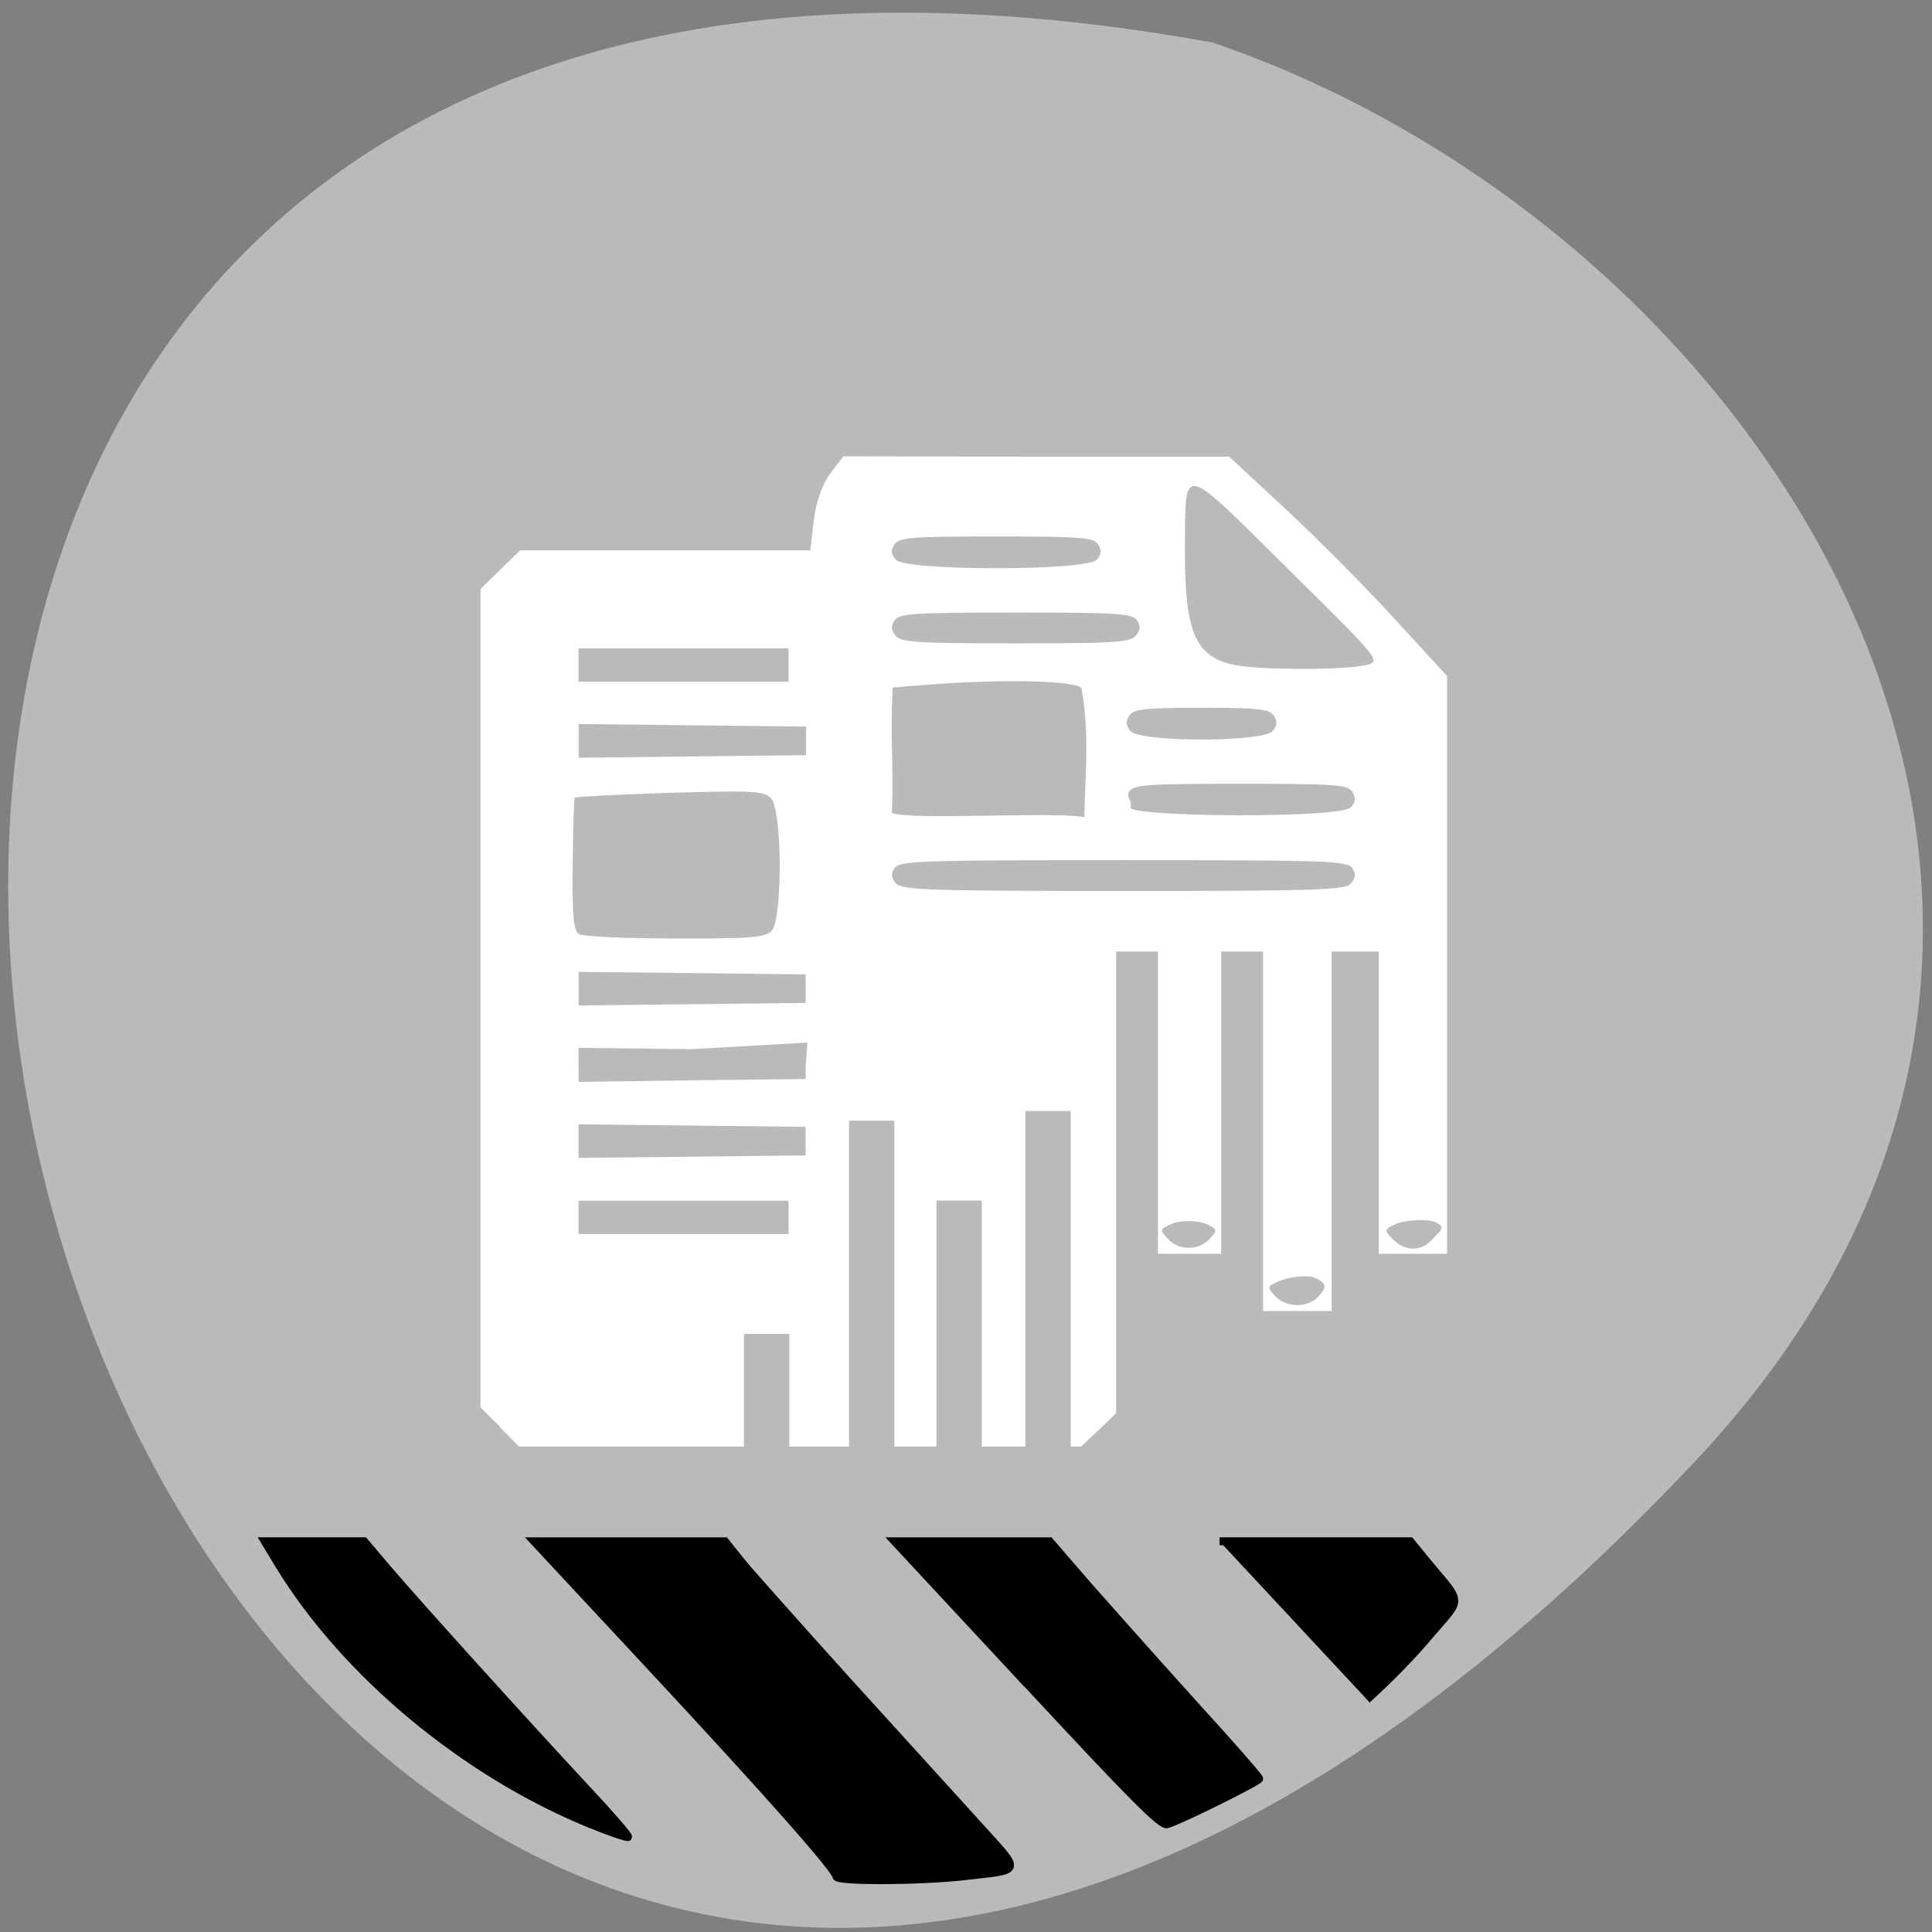 <svg xmlns="http://www.w3.org/2000/svg" viewBox="0 0 24 24"><rect x="0" y="0" width="24" height="24" fill="#808080" stroke="none"/><path d="m 21.06 18.15 c -19.816 21.07 -32.3 -22.414 -5.996 -17.621 c 6.941 2.367 12.359 10.855 5.996 17.621" fill="#bbbab8"/><path d="m 6.211 17.723 l -0.242 -0.242 v -10.164 c 0.164 -0.16 0.328 -0.32 0.492 -0.48 h 3.605 l 0.043 -0.375 c 0.031 -0.238 0.105 -0.445 0.207 -0.582 l 0.16 -0.211 l 2.398 0.004 h 2.395 l 0.707 0.656 c 0.387 0.359 0.996 0.973 1.352 1.363 l 0.648 0.707 v 7.176 h -0.848 v -3.754 h -0.586 v 4.465 h -0.852 v -4.465 h -0.52 v 3.754 h -0.785 v -3.754 h -0.52 v 5.734 c -0.145 0.141 -0.289 0.277 -0.434 0.414 h -6.984 l -0.242 -0.246" fill="#fff"/><g fill="#bbbab8"><path d="m 15.84 16.1 c -0.102 -0.113 -0.102 -0.117 0.047 -0.184 c 0.113 -0.051 0.363 -0.09 0.465 -0.035 c 0.129 0.066 0.129 0.113 0.027 0.223 c -0.133 0.145 -0.402 0.145 -0.539 -0.004 m -1.332 -0.711 c -0.105 -0.109 -0.105 -0.117 0.043 -0.184 c 0.113 -0.051 0.344 -0.047 0.445 0.004 c 0.129 0.066 0.129 0.074 0.027 0.184 c -0.133 0.145 -0.383 0.145 -0.516 -0.004 m 2.789 0 c -0.102 -0.109 -0.102 -0.117 0.043 -0.184 c 0.117 -0.051 0.406 -0.07 0.508 -0.016 c 0.129 0.066 0.027 0.113 -0.07 0.223 c -0.137 0.145 -0.344 0.125 -0.48 -0.023 m -10.11 -0.266 v -0.207 h 2.609 v 0.414 h -2.609 m 0 -1.156 v -0.207 l 2.82 0.031 c 0 0.117 0 0.234 0 0.355 l -2.82 0.031 m 0 -1.156 v -0.211 l 1.41 0.016 l 1.434 -0.082 l -0.023 0.277 v 0.176 l -1.41 0.016 l -1.41 0.02 m 0 -1.156 v -0.211 l 2.82 0.031 v 0.355 l -2.82 0.031 m 0.004 -0.887 c -0.066 -0.039 -0.086 -0.219 -0.078 -0.859 c 0.004 -0.445 0.016 -0.82 0.027 -0.836 c 0.016 -0.012 0.547 -0.039 1.18 -0.059 c 1.027 -0.031 1.164 -0.023 1.254 0.063 c 0.145 0.141 0.148 1.516 0.008 1.656 c -0.082 0.078 -0.277 0.094 -1.199 0.09 c -0.609 0 -1.145 -0.023 -1.191 -0.055 m 3.937 -0.629 c -0.059 -0.066 -0.063 -0.121 -0.016 -0.191 c 0.059 -0.09 0.316 -0.098 2.84 -0.098 c 2.527 0 2.785 0.008 2.844 0.098 c 0.047 0.07 0.043 0.125 -0.016 0.191 c -0.07 0.082 -0.395 0.094 -2.828 0.094 c -2.43 0 -2.754 -0.012 -2.824 -0.094 m -0.051 -0.875 c 0.027 -0.609 -0.027 -0.918 0.012 -1.559 l 0.492 -0.039 c 0.891 -0.066 1.773 -0.047 1.852 0.047 c 0.098 0.578 0.051 0.965 0.035 1.602 c -0.453 -0.07 -2.125 0.043 -2.391 -0.051 m 2.965 -0.07 c 0.027 -0.086 -0.063 -0.121 -0.016 -0.195 c 0.055 -0.086 0.215 -0.098 1.383 -0.098 c 1.168 0 1.332 0.012 1.387 0.098 c 0.047 0.074 0.043 0.125 -0.016 0.195 c -0.121 0.141 -2.781 0.121 -2.738 0 m -6.855 -0.824 v -0.211 l 1.41 0.016 l 1.414 0.016 v 0.355 l -1.414 0.016 l -1.41 0.016 m 6.855 -0.332 c -0.059 -0.066 -0.063 -0.121 -0.016 -0.191 c 0.055 -0.082 0.184 -0.098 0.898 -0.098 c 0.715 0 0.844 0.016 0.898 0.098 c 0.047 0.07 0.043 0.125 -0.016 0.191 c -0.117 0.141 -1.648 0.141 -1.766 0 m -6.855 -0.82 v -0.207 h 2.609 v 0.414 h -2.609 m 3.941 -0.57 c -0.059 -0.066 -0.063 -0.121 -0.016 -0.191 c 0.055 -0.086 0.227 -0.098 1.508 -0.098 c 1.281 0 1.449 0.012 1.504 0.098 c 0.047 0.07 0.043 0.125 -0.016 0.191 c -0.066 0.082 -0.277 0.094 -1.488 0.094 c -1.215 0 -1.426 -0.012 -1.492 -0.094 m 0 -0.945 c -0.059 -0.066 -0.063 -0.121 -0.016 -0.191 c 0.055 -0.086 0.211 -0.098 1.262 -0.098 c 1.055 0 1.211 0.012 1.266 0.098 c 0.047 0.07 0.043 0.125 -0.016 0.191 c -0.121 0.141 -2.379 0.141 -2.496 0"/><path d="m 15.344 8.262 c -0.496 -0.098 -0.629 -0.402 -0.625 -1.457 c 0.008 -1.055 -0.063 -1.07 1.273 0.254 c 1.168 1.152 1.168 1.156 0.973 1.203 c -0.254 0.063 -1.297 0.063 -1.621 0"/><path d="m 10.547 13.922 h 0.563 v 4.301 h -0.563"/><path d="m 11.633 14.914 h 0.563 v 3.23 h -0.563"/><path d="m 12.738 13.801 h 0.563 v 4.34 h -0.563"/><path d="m 9.242 16.57 h 0.563 v 1.594 h -0.563"/></g><g stroke="#000" stroke-width="1.333" transform="matrix(0.071 0 0 0.074 1.885 4.45)"><path d="m 76.5 245.98 c -21.931 -8.633 -42.755 -25.321 -54.27 -43.43 l -2.492 -3.948 h 17.445 l 4.098 4.632 c 5.372 6.05 24.645 26.479 34.558 36.691 c 4.32 4.422 7.698 8.16 7.532 8.317 c -0.166 0.158 -3.268 -0.842 -6.867 -2.264"/><path d="m 119.76 254.88 c 0 -1.105 -11.575 -13.687 -32.399 -35.16 l -20.491 -21.11 h 33.451 l 2.714 3.264 c 1.495 1.79 9.969 10.897 18.775 20.267 c 8.861 9.37 19.16 20.21 22.873 24.16 c 7.643 8.107 7.864 7.37 -2.603 8.528 c -7.753 0.842 -22.319 0.895 -22.319 0.053"/><path d="m 153.15 222.56 l -23.21 -23.952 h 27.19 l 6.978 7.738 c 3.877 4.211 12.13 13.11 18.331 19.688 c 6.258 6.58 11.353 12.16 11.353 12.424 c 0 0.421 -13.901 7.05 -16.12 7.633 c -1.108 0.316 -5.926 -4.369 -24.534 -23.584"/><path d="m 186.83 198.6 h 33.395 l 3.046 3.58 c 6.147 7.107 6.092 5.738 0.498 12 c -3.434 3.948 -7.2 7.528 -11.132 11"/></g></svg>